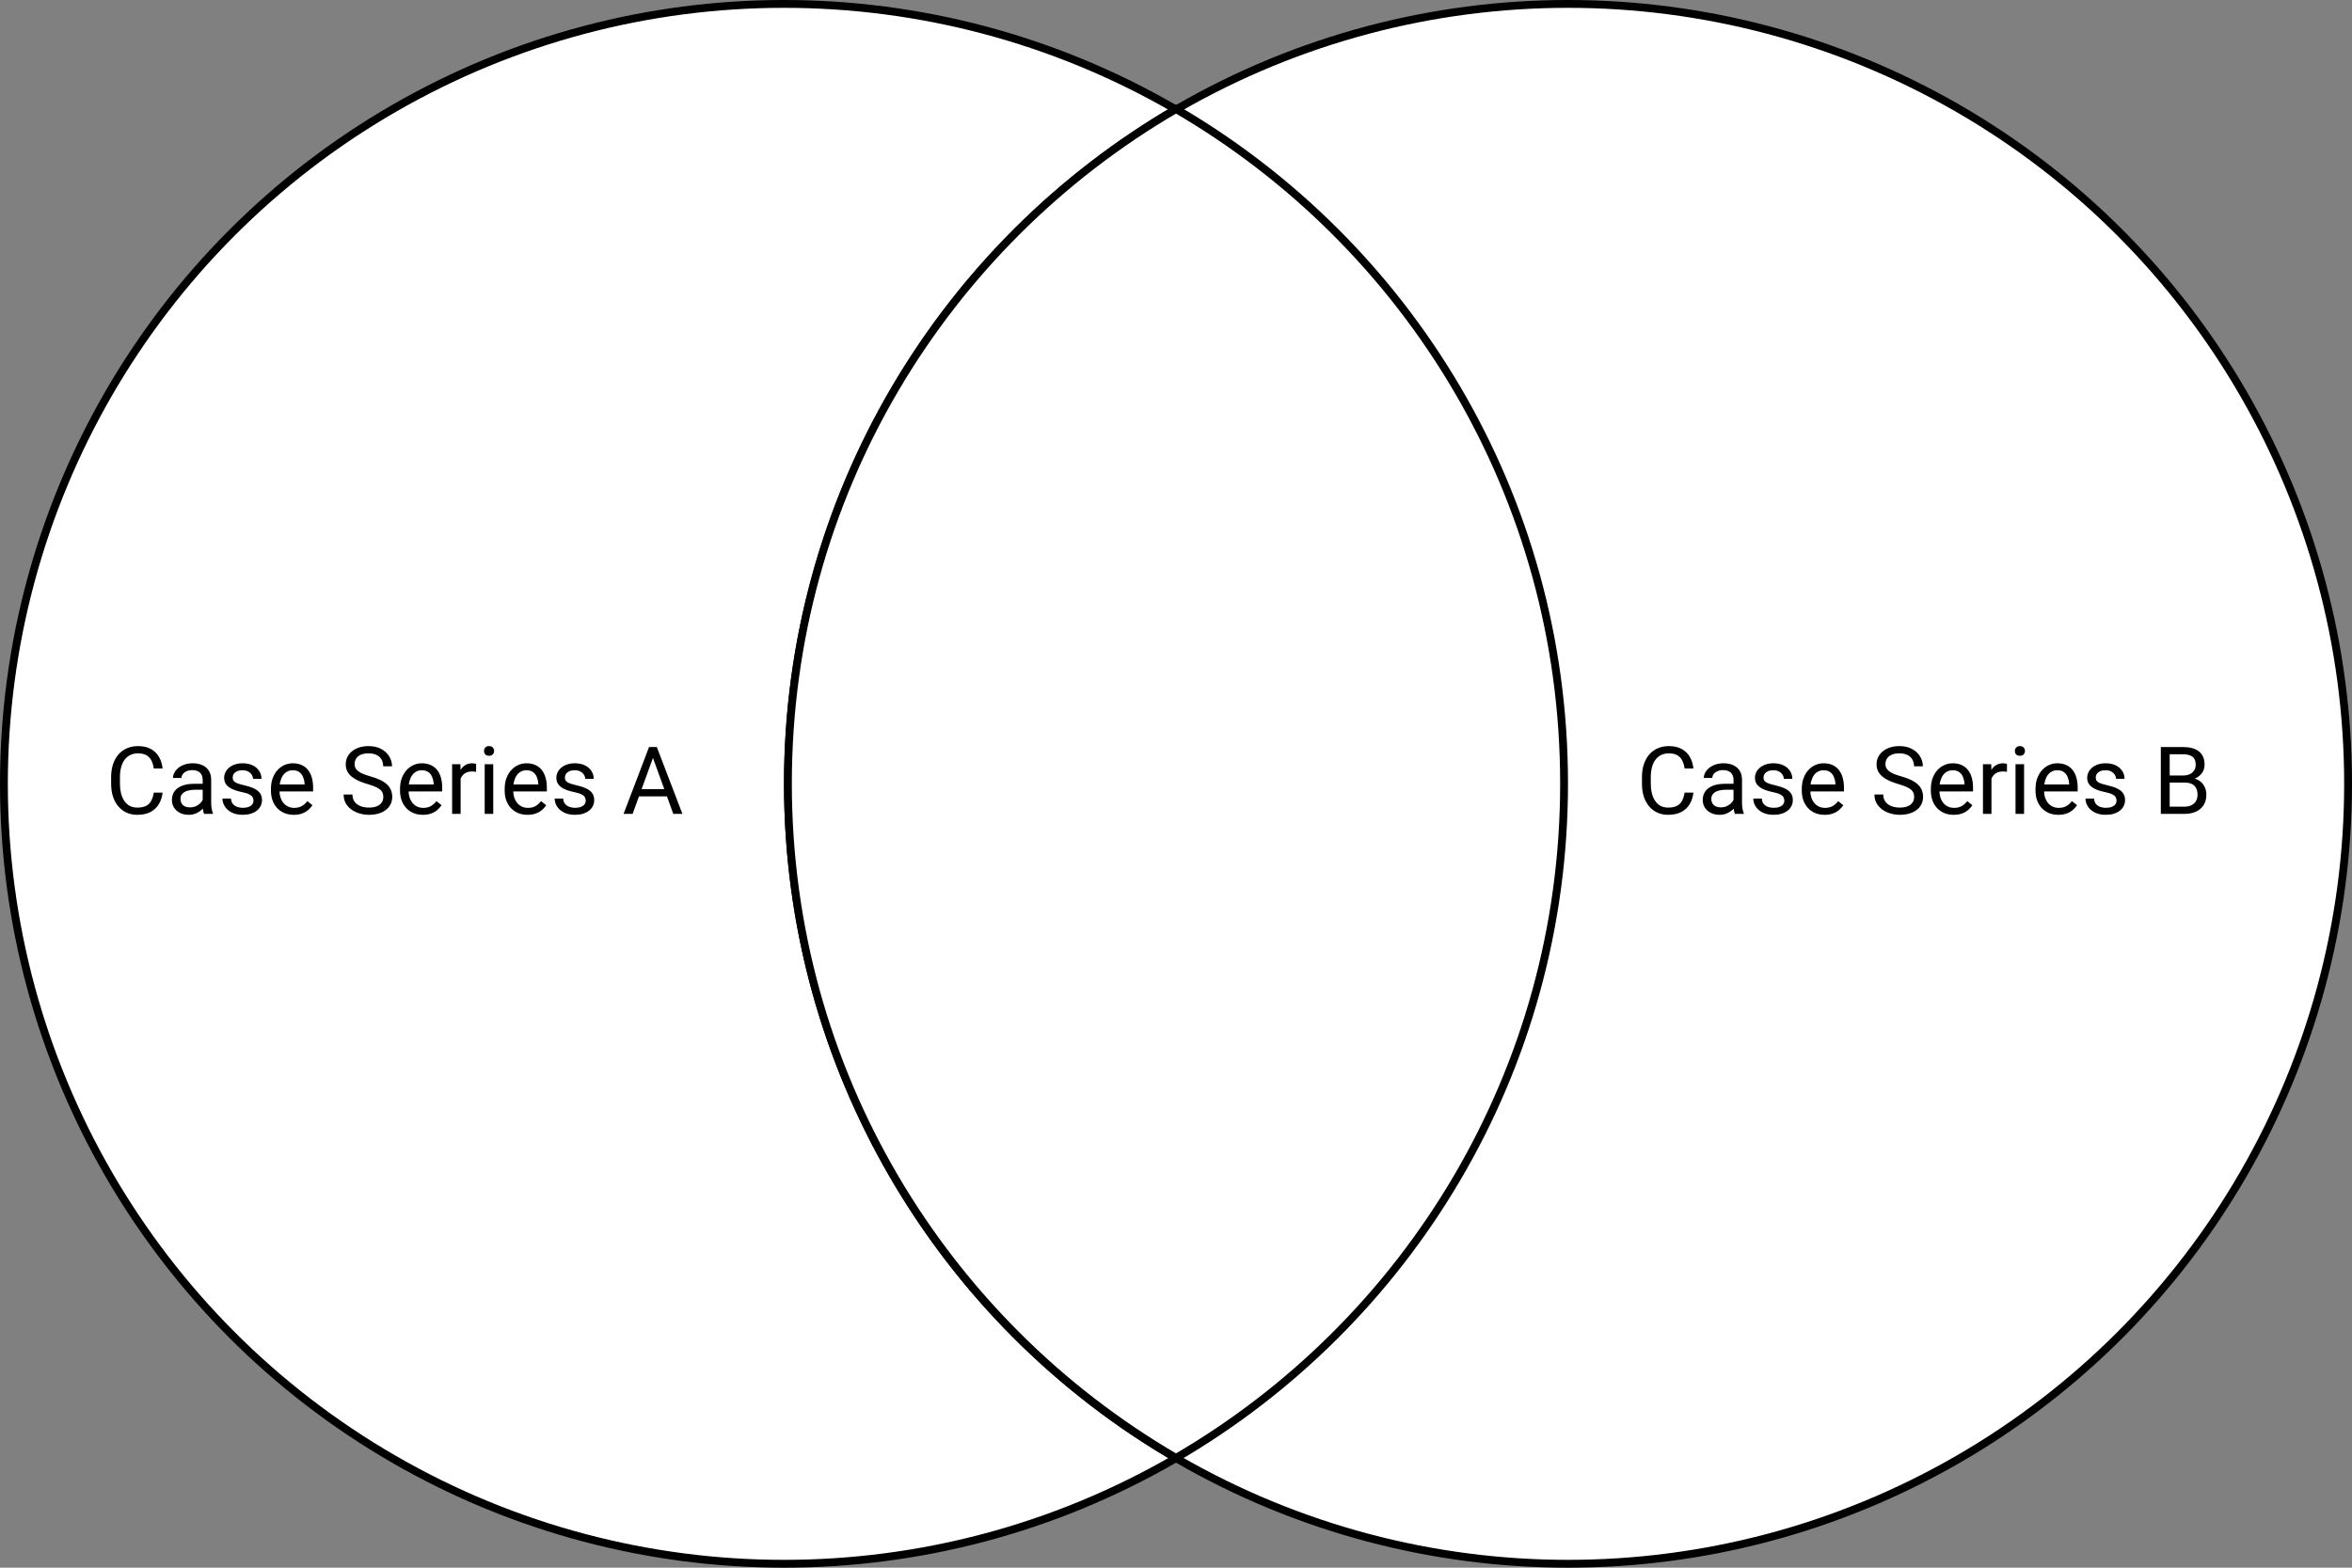 <svg width="600" height="400" viewBox="0 0 600 400" fill="none" xmlns="http://www.w3.org/2000/svg">
<rect x="0" y="0" width="600" height="400" fill="#808080" stroke="none"/>
<circle cx="200" cy="200" r="199" fill="white" stroke="black" stroke-width="2"/>
<circle cx="400" cy="200" r="199" fill="white" stroke="black" stroke-width="2"/>
<path d="M399 199.91C399 273.36 359.208 337.517 300 371.998C240.792 337.517 201 273.36 201 199.91C201 126.46 240.792 62.303 300 27.823C359.208 62.303 399 126.46 399 199.91Z" fill="white" stroke="black" stroke-width="2"/>
<path d="M39.225 202.241H41.475C41.358 203.319 41.049 204.284 40.549 205.135C40.049 205.987 39.342 206.663 38.428 207.163C37.514 207.655 36.374 207.901 35.007 207.901C34.007 207.901 33.096 207.714 32.276 207.339C31.463 206.964 30.764 206.432 30.178 205.745C29.592 205.049 29.139 204.217 28.819 203.249C28.506 202.272 28.35 201.186 28.35 199.991V198.292C28.35 197.096 28.506 196.014 28.819 195.046C29.139 194.069 29.596 193.233 30.19 192.538C30.792 191.842 31.514 191.307 32.358 190.932C33.202 190.557 34.151 190.37 35.206 190.37C36.495 190.37 37.585 190.612 38.475 191.096C39.366 191.581 40.057 192.253 40.549 193.112C41.049 193.964 41.358 194.952 41.475 196.077H39.225C39.116 195.28 38.913 194.596 38.616 194.026C38.319 193.448 37.897 193.003 37.35 192.69C36.803 192.378 36.089 192.221 35.206 192.221C34.448 192.221 33.78 192.366 33.202 192.655C32.632 192.944 32.151 193.354 31.76 193.885C31.378 194.417 31.088 195.053 30.893 195.796C30.698 196.538 30.6 197.362 30.6 198.268V199.991C30.6 200.827 30.686 201.612 30.858 202.346C31.038 203.081 31.307 203.725 31.667 204.28C32.026 204.835 32.483 205.272 33.038 205.592C33.592 205.905 34.249 206.061 35.007 206.061C35.967 206.061 36.733 205.909 37.303 205.604C37.874 205.299 38.303 204.862 38.592 204.292C38.889 203.721 39.1 203.038 39.225 202.241ZM51.706 205.499V198.971C51.706 198.471 51.604 198.038 51.401 197.671C51.206 197.296 50.909 197.006 50.51 196.803C50.112 196.6 49.62 196.499 49.034 196.499C48.487 196.499 48.007 196.592 47.592 196.78C47.186 196.967 46.866 197.214 46.632 197.518C46.405 197.823 46.292 198.151 46.292 198.503H44.124C44.124 198.049 44.241 197.6 44.475 197.155C44.71 196.71 45.045 196.307 45.483 195.948C45.928 195.581 46.46 195.292 47.077 195.081C47.702 194.862 48.397 194.753 49.163 194.753C50.085 194.753 50.897 194.909 51.6 195.221C52.311 195.534 52.866 196.006 53.264 196.639C53.67 197.264 53.874 198.049 53.874 198.995V204.901C53.874 205.323 53.909 205.772 53.979 206.249C54.057 206.725 54.17 207.135 54.319 207.479V207.667H52.057C51.948 207.417 51.862 207.085 51.799 206.671C51.737 206.249 51.706 205.858 51.706 205.499ZM52.081 199.979L52.104 201.503H49.913C49.295 201.503 48.745 201.553 48.26 201.655C47.776 201.749 47.37 201.893 47.042 202.089C46.714 202.284 46.464 202.53 46.292 202.827C46.12 203.116 46.034 203.456 46.034 203.846C46.034 204.245 46.124 204.608 46.303 204.936C46.483 205.264 46.753 205.526 47.112 205.721C47.479 205.909 47.928 206.003 48.46 206.003C49.124 206.003 49.71 205.862 50.217 205.581C50.725 205.299 51.128 204.956 51.424 204.549C51.729 204.143 51.893 203.749 51.917 203.366L52.842 204.409C52.788 204.737 52.639 205.1 52.397 205.499C52.155 205.897 51.831 206.28 51.424 206.647C51.026 207.006 50.549 207.307 49.995 207.549C49.448 207.784 48.831 207.901 48.143 207.901C47.284 207.901 46.53 207.733 45.882 207.397C45.241 207.061 44.741 206.612 44.382 206.049C44.03 205.479 43.854 204.842 43.854 204.139C43.854 203.46 43.987 202.862 44.253 202.346C44.518 201.823 44.901 201.389 45.401 201.046C45.901 200.694 46.503 200.428 47.206 200.249C47.909 200.069 48.694 199.979 49.561 199.979H52.081ZM64.667 204.303C64.667 203.991 64.596 203.702 64.456 203.436C64.323 203.163 64.046 202.917 63.624 202.698C63.21 202.471 62.585 202.276 61.749 202.112C61.045 201.964 60.409 201.788 59.839 201.585C59.276 201.381 58.795 201.135 58.397 200.846C58.007 200.557 57.706 200.217 57.495 199.827C57.284 199.436 57.178 198.979 57.178 198.456C57.178 197.956 57.288 197.483 57.507 197.038C57.733 196.592 58.049 196.198 58.456 195.854C58.87 195.51 59.366 195.241 59.944 195.046C60.522 194.85 61.167 194.753 61.878 194.753C62.893 194.753 63.76 194.932 64.479 195.292C65.198 195.651 65.749 196.131 66.132 196.733C66.514 197.327 66.706 197.987 66.706 198.714H64.538C64.538 198.362 64.432 198.022 64.221 197.694C64.018 197.358 63.717 197.081 63.319 196.862C62.928 196.643 62.448 196.534 61.878 196.534C61.276 196.534 60.788 196.628 60.413 196.815C60.045 196.995 59.776 197.225 59.604 197.506C59.44 197.788 59.358 198.085 59.358 198.397C59.358 198.631 59.397 198.842 59.475 199.03C59.561 199.21 59.71 199.378 59.92 199.534C60.132 199.682 60.428 199.823 60.811 199.956C61.194 200.089 61.682 200.221 62.276 200.354C63.315 200.589 64.171 200.87 64.842 201.198C65.514 201.526 66.014 201.928 66.342 202.405C66.671 202.881 66.835 203.46 66.835 204.139C66.835 204.694 66.717 205.202 66.483 205.663C66.257 206.124 65.924 206.522 65.487 206.858C65.057 207.186 64.542 207.444 63.94 207.631C63.346 207.811 62.678 207.901 61.936 207.901C60.819 207.901 59.874 207.702 59.1 207.303C58.327 206.905 57.741 206.389 57.342 205.756C56.944 205.124 56.745 204.456 56.745 203.753H58.924C58.956 204.346 59.128 204.819 59.44 205.171C59.753 205.514 60.135 205.76 60.589 205.909C61.042 206.049 61.491 206.12 61.936 206.12C62.53 206.12 63.026 206.042 63.424 205.885C63.831 205.729 64.139 205.514 64.35 205.241C64.561 204.967 64.667 204.655 64.667 204.303ZM74.944 207.901C74.061 207.901 73.26 207.753 72.542 207.456C71.831 207.151 71.217 206.725 70.702 206.178C70.194 205.631 69.803 204.983 69.53 204.233C69.257 203.483 69.12 202.663 69.12 201.772V201.28C69.12 200.249 69.272 199.331 69.577 198.526C69.882 197.714 70.296 197.026 70.819 196.464C71.342 195.901 71.936 195.475 72.6 195.186C73.264 194.897 73.952 194.753 74.663 194.753C75.569 194.753 76.35 194.909 77.007 195.221C77.671 195.534 78.213 195.971 78.635 196.534C79.057 197.089 79.37 197.745 79.573 198.503C79.776 199.253 79.878 200.073 79.878 200.964V201.936H70.409V200.167H77.71V200.003C77.678 199.44 77.561 198.893 77.358 198.362C77.163 197.831 76.85 197.393 76.421 197.049C75.991 196.706 75.405 196.534 74.663 196.534C74.171 196.534 73.717 196.639 73.303 196.85C72.889 197.053 72.534 197.358 72.237 197.764C71.94 198.171 71.71 198.667 71.546 199.253C71.382 199.839 71.299 200.514 71.299 201.28V201.772C71.299 202.374 71.382 202.94 71.546 203.471C71.717 203.995 71.963 204.456 72.284 204.854C72.612 205.253 73.007 205.565 73.467 205.792C73.936 206.018 74.467 206.131 75.061 206.131C75.827 206.131 76.475 205.975 77.007 205.663C77.538 205.35 78.003 204.932 78.401 204.409L79.713 205.452C79.44 205.866 79.092 206.26 78.671 206.635C78.249 207.01 77.729 207.315 77.112 207.549C76.503 207.784 75.78 207.901 74.944 207.901ZM97.784 203.354C97.784 202.956 97.721 202.604 97.596 202.299C97.479 201.987 97.268 201.706 96.963 201.456C96.667 201.206 96.253 200.967 95.721 200.741C95.198 200.514 94.534 200.284 93.729 200.049C92.885 199.799 92.124 199.522 91.444 199.217C90.764 198.905 90.182 198.549 89.698 198.151C89.213 197.753 88.842 197.296 88.585 196.78C88.327 196.264 88.198 195.674 88.198 195.01C88.198 194.346 88.335 193.733 88.608 193.171C88.882 192.608 89.272 192.12 89.78 191.706C90.296 191.284 90.909 190.956 91.62 190.721C92.331 190.487 93.124 190.37 93.999 190.37C95.28 190.37 96.366 190.616 97.257 191.108C98.155 191.592 98.838 192.229 99.307 193.018C99.776 193.799 100.01 194.635 100.01 195.526H97.76C97.76 194.885 97.624 194.319 97.35 193.827C97.077 193.327 96.663 192.936 96.108 192.655C95.553 192.366 94.85 192.221 93.999 192.221C93.194 192.221 92.53 192.342 92.007 192.585C91.483 192.827 91.092 193.155 90.835 193.569C90.585 193.983 90.46 194.456 90.46 194.987C90.46 195.346 90.534 195.674 90.682 195.971C90.838 196.26 91.077 196.53 91.397 196.78C91.725 197.03 92.139 197.26 92.639 197.471C93.147 197.682 93.753 197.885 94.456 198.081C95.424 198.354 96.26 198.659 96.963 198.995C97.667 199.331 98.245 199.71 98.698 200.131C99.159 200.546 99.499 201.018 99.717 201.549C99.944 202.073 100.057 202.667 100.057 203.331C100.057 204.026 99.917 204.655 99.635 205.217C99.354 205.78 98.952 206.26 98.428 206.659C97.905 207.057 97.276 207.366 96.542 207.585C95.815 207.796 95.003 207.901 94.104 207.901C93.315 207.901 92.538 207.792 91.772 207.573C91.014 207.354 90.323 207.026 89.698 206.589C89.081 206.151 88.585 205.612 88.21 204.971C87.842 204.323 87.659 203.573 87.659 202.721H89.909C89.909 203.307 90.022 203.811 90.249 204.233C90.475 204.647 90.784 204.991 91.174 205.264C91.573 205.538 92.022 205.741 92.522 205.874C93.03 205.999 93.557 206.061 94.104 206.061C94.893 206.061 95.561 205.952 96.108 205.733C96.655 205.514 97.069 205.202 97.35 204.796C97.639 204.389 97.784 203.909 97.784 203.354ZM107.874 207.901C106.991 207.901 106.19 207.753 105.471 207.456C104.76 207.151 104.147 206.725 103.631 206.178C103.124 205.631 102.733 204.983 102.46 204.233C102.186 203.483 102.049 202.663 102.049 201.772V201.28C102.049 200.249 102.202 199.331 102.506 198.526C102.811 197.714 103.225 197.026 103.749 196.464C104.272 195.901 104.866 195.475 105.53 195.186C106.194 194.897 106.881 194.753 107.592 194.753C108.499 194.753 109.28 194.909 109.936 195.221C110.6 195.534 111.143 195.971 111.565 196.534C111.987 197.089 112.299 197.745 112.503 198.503C112.706 199.253 112.807 200.073 112.807 200.964V201.936H103.339V200.167H110.639V200.003C110.608 199.44 110.491 198.893 110.288 198.362C110.092 197.831 109.78 197.393 109.35 197.049C108.921 196.706 108.335 196.534 107.592 196.534C107.1 196.534 106.647 196.639 106.233 196.85C105.819 197.053 105.464 197.358 105.167 197.764C104.87 198.171 104.639 198.667 104.475 199.253C104.311 199.839 104.229 200.514 104.229 201.28V201.772C104.229 202.374 104.311 202.94 104.475 203.471C104.647 203.995 104.893 204.456 105.214 204.854C105.542 205.253 105.936 205.565 106.397 205.792C106.866 206.018 107.397 206.131 107.991 206.131C108.756 206.131 109.405 205.975 109.936 205.663C110.467 205.35 110.932 204.932 111.331 204.409L112.643 205.452C112.37 205.866 112.022 206.26 111.6 206.635C111.178 207.01 110.659 207.315 110.042 207.549C109.432 207.784 108.71 207.901 107.874 207.901ZM117.506 196.979V207.667H115.339V194.987H117.448L117.506 196.979ZM121.467 194.917L121.456 196.932C121.276 196.893 121.104 196.87 120.94 196.862C120.784 196.846 120.604 196.839 120.401 196.839C119.901 196.839 119.46 196.917 119.077 197.073C118.694 197.229 118.37 197.448 118.104 197.729C117.839 198.01 117.628 198.346 117.471 198.737C117.323 199.12 117.225 199.542 117.178 200.003L116.569 200.354C116.569 199.589 116.643 198.87 116.792 198.198C116.948 197.526 117.186 196.932 117.506 196.417C117.827 195.893 118.233 195.487 118.725 195.198C119.225 194.901 119.819 194.753 120.506 194.753C120.663 194.753 120.842 194.772 121.046 194.811C121.249 194.842 121.389 194.878 121.467 194.917ZM125.827 194.987V207.667H123.647V194.987H125.827ZM123.483 191.624C123.483 191.272 123.589 190.975 123.799 190.733C124.018 190.491 124.339 190.37 124.76 190.37C125.174 190.37 125.491 190.491 125.71 190.733C125.936 190.975 126.049 191.272 126.049 191.624C126.049 191.96 125.936 192.249 125.71 192.491C125.491 192.725 125.174 192.842 124.76 192.842C124.339 192.842 124.018 192.725 123.799 192.491C123.589 192.249 123.483 191.96 123.483 191.624ZM134.569 207.901C133.686 207.901 132.885 207.753 132.167 207.456C131.456 207.151 130.842 206.725 130.327 206.178C129.819 205.631 129.428 204.983 129.155 204.233C128.881 203.483 128.745 202.663 128.745 201.772V201.28C128.745 200.249 128.897 199.331 129.202 198.526C129.506 197.714 129.921 197.026 130.444 196.464C130.967 195.901 131.561 195.475 132.225 195.186C132.889 194.897 133.577 194.753 134.288 194.753C135.194 194.753 135.975 194.909 136.631 195.221C137.296 195.534 137.839 195.971 138.26 196.534C138.682 197.089 138.995 197.745 139.198 198.503C139.401 199.253 139.503 200.073 139.503 200.964V201.936H130.034V200.167H137.335V200.003C137.303 199.44 137.186 198.893 136.983 198.362C136.788 197.831 136.475 197.393 136.046 197.049C135.616 196.706 135.03 196.534 134.288 196.534C133.796 196.534 133.342 196.639 132.928 196.85C132.514 197.053 132.159 197.358 131.862 197.764C131.565 198.171 131.335 198.667 131.171 199.253C131.006 199.839 130.924 200.514 130.924 201.28V201.772C130.924 202.374 131.006 202.94 131.171 203.471C131.342 203.995 131.589 204.456 131.909 204.854C132.237 205.253 132.631 205.565 133.092 205.792C133.561 206.018 134.092 206.131 134.686 206.131C135.452 206.131 136.1 205.975 136.631 205.663C137.163 205.35 137.628 204.932 138.026 204.409L139.339 205.452C139.065 205.866 138.717 206.26 138.296 206.635C137.874 207.01 137.354 207.315 136.737 207.549C136.128 207.784 135.405 207.901 134.569 207.901ZM149.417 204.303C149.417 203.991 149.346 203.702 149.206 203.436C149.073 203.163 148.796 202.917 148.374 202.698C147.96 202.471 147.335 202.276 146.499 202.112C145.796 201.964 145.159 201.788 144.589 201.585C144.026 201.381 143.546 201.135 143.147 200.846C142.756 200.557 142.456 200.217 142.245 199.827C142.034 199.436 141.928 198.979 141.928 198.456C141.928 197.956 142.038 197.483 142.256 197.038C142.483 196.592 142.799 196.198 143.206 195.854C143.62 195.51 144.116 195.241 144.694 195.046C145.272 194.85 145.917 194.753 146.628 194.753C147.643 194.753 148.51 194.932 149.229 195.292C149.948 195.651 150.499 196.131 150.881 196.733C151.264 197.327 151.456 197.987 151.456 198.714H149.288C149.288 198.362 149.182 198.022 148.971 197.694C148.768 197.358 148.467 197.081 148.069 196.862C147.678 196.643 147.198 196.534 146.628 196.534C146.026 196.534 145.538 196.628 145.163 196.815C144.796 196.995 144.526 197.225 144.354 197.506C144.19 197.788 144.108 198.085 144.108 198.397C144.108 198.631 144.147 198.842 144.225 199.03C144.311 199.21 144.46 199.378 144.671 199.534C144.881 199.682 145.178 199.823 145.561 199.956C145.944 200.089 146.432 200.221 147.026 200.354C148.065 200.589 148.921 200.87 149.592 201.198C150.264 201.526 150.764 201.928 151.092 202.405C151.421 202.881 151.585 203.46 151.585 204.139C151.585 204.694 151.467 205.202 151.233 205.663C151.006 206.124 150.674 206.522 150.237 206.858C149.807 207.186 149.292 207.444 148.69 207.631C148.096 207.811 147.428 207.901 146.686 207.901C145.569 207.901 144.624 207.702 143.85 207.303C143.077 206.905 142.491 206.389 142.092 205.756C141.694 205.124 141.495 204.456 141.495 203.753H143.674C143.706 204.346 143.878 204.819 144.19 205.171C144.503 205.514 144.885 205.76 145.339 205.909C145.792 206.049 146.241 206.12 146.686 206.12C147.28 206.12 147.776 206.042 148.174 205.885C148.581 205.729 148.889 205.514 149.1 205.241C149.311 204.967 149.417 204.655 149.417 204.303ZM167.03 192.116L161.381 207.667H159.073L165.577 190.604H167.065L167.03 192.116ZM171.764 207.667L166.104 192.116L166.069 190.604H167.557L174.085 207.667H171.764ZM171.471 201.35V203.202H161.885V201.35H171.471Z" fill="black"/>
<path d="M429.743 202.241H431.993C431.876 203.319 431.568 204.284 431.068 205.135C430.568 205.987 429.861 206.663 428.947 207.163C428.032 207.655 426.892 207.901 425.525 207.901C424.525 207.901 423.615 207.714 422.794 207.339C421.982 206.964 421.282 206.432 420.697 205.745C420.111 205.049 419.657 204.217 419.337 203.249C419.025 202.272 418.868 201.186 418.868 199.991V198.292C418.868 197.096 419.025 196.014 419.337 195.046C419.657 194.069 420.115 193.233 420.708 192.538C421.31 191.842 422.032 191.307 422.876 190.932C423.72 190.557 424.669 190.37 425.724 190.37C427.013 190.37 428.103 190.612 428.993 191.096C429.884 191.581 430.575 192.253 431.068 193.112C431.568 193.964 431.876 194.952 431.993 196.077H429.743C429.634 195.28 429.431 194.596 429.134 194.026C428.837 193.448 428.415 193.003 427.868 192.69C427.322 192.378 426.607 192.221 425.724 192.221C424.966 192.221 424.298 192.366 423.72 192.655C423.15 192.944 422.669 193.354 422.279 193.885C421.896 194.417 421.607 195.053 421.411 195.796C421.216 196.538 421.118 197.362 421.118 198.268V199.991C421.118 200.827 421.204 201.612 421.376 202.346C421.556 203.081 421.825 203.725 422.185 204.28C422.544 204.835 423.001 205.272 423.556 205.592C424.111 205.905 424.767 206.061 425.525 206.061C426.486 206.061 427.251 205.909 427.822 205.604C428.392 205.299 428.822 204.862 429.111 204.292C429.407 203.721 429.618 203.038 429.743 202.241ZM442.224 205.499V198.971C442.224 198.471 442.122 198.038 441.919 197.671C441.724 197.296 441.427 197.006 441.029 196.803C440.63 196.6 440.138 196.499 439.552 196.499C439.005 196.499 438.525 196.592 438.111 196.78C437.704 196.967 437.384 197.214 437.15 197.518C436.923 197.823 436.81 198.151 436.81 198.503H434.642C434.642 198.049 434.759 197.6 434.993 197.155C435.228 196.71 435.564 196.307 436.001 195.948C436.447 195.581 436.978 195.292 437.595 195.081C438.22 194.862 438.915 194.753 439.681 194.753C440.603 194.753 441.415 194.909 442.118 195.221C442.829 195.534 443.384 196.006 443.782 196.639C444.189 197.264 444.392 198.049 444.392 198.995V204.901C444.392 205.323 444.427 205.772 444.497 206.249C444.575 206.725 444.689 207.135 444.837 207.479V207.667H442.575C442.466 207.417 442.38 207.085 442.318 206.671C442.255 206.249 442.224 205.858 442.224 205.499ZM442.599 199.979L442.622 201.503H440.431C439.814 201.503 439.263 201.553 438.779 201.655C438.294 201.749 437.888 201.893 437.56 202.089C437.232 202.284 436.982 202.53 436.81 202.827C436.638 203.116 436.552 203.456 436.552 203.846C436.552 204.245 436.642 204.608 436.822 204.936C437.001 205.264 437.271 205.526 437.63 205.721C437.997 205.909 438.447 206.003 438.978 206.003C439.642 206.003 440.228 205.862 440.736 205.581C441.243 205.299 441.646 204.956 441.943 204.549C442.247 204.143 442.411 203.749 442.435 203.366L443.361 204.409C443.306 204.737 443.157 205.1 442.915 205.499C442.673 205.897 442.349 206.28 441.943 206.647C441.544 207.006 441.068 207.307 440.513 207.549C439.966 207.784 439.349 207.901 438.661 207.901C437.802 207.901 437.048 207.733 436.4 207.397C435.759 207.061 435.259 206.612 434.9 206.049C434.548 205.479 434.372 204.842 434.372 204.139C434.372 203.46 434.505 202.862 434.771 202.346C435.036 201.823 435.419 201.389 435.919 201.046C436.419 200.694 437.021 200.428 437.724 200.249C438.427 200.069 439.212 199.979 440.079 199.979H442.599ZM455.185 204.303C455.185 203.991 455.115 203.702 454.974 203.436C454.841 203.163 454.564 202.917 454.142 202.698C453.728 202.471 453.103 202.276 452.267 202.112C451.564 201.964 450.927 201.788 450.357 201.585C449.794 201.381 449.314 201.135 448.915 200.846C448.525 200.557 448.224 200.217 448.013 199.827C447.802 199.436 447.697 198.979 447.697 198.456C447.697 197.956 447.806 197.483 448.025 197.038C448.251 196.592 448.568 196.198 448.974 195.854C449.388 195.51 449.884 195.241 450.462 195.046C451.04 194.85 451.685 194.753 452.396 194.753C453.411 194.753 454.279 194.932 454.997 195.292C455.716 195.651 456.267 196.131 456.65 196.733C457.032 197.327 457.224 197.987 457.224 198.714H455.056C455.056 198.362 454.95 198.022 454.74 197.694C454.536 197.358 454.236 197.081 453.837 196.862C453.447 196.643 452.966 196.534 452.396 196.534C451.794 196.534 451.306 196.628 450.931 196.815C450.564 196.995 450.294 197.225 450.122 197.506C449.958 197.788 449.876 198.085 449.876 198.397C449.876 198.631 449.915 198.842 449.993 199.03C450.079 199.21 450.228 199.378 450.439 199.534C450.65 199.682 450.947 199.823 451.329 199.956C451.712 200.089 452.2 200.221 452.794 200.354C453.833 200.589 454.689 200.87 455.361 201.198C456.032 201.526 456.532 201.928 456.861 202.405C457.189 202.881 457.353 203.46 457.353 204.139C457.353 204.694 457.236 205.202 457.001 205.663C456.775 206.124 456.443 206.522 456.005 206.858C455.575 207.186 455.06 207.444 454.458 207.631C453.865 207.811 453.197 207.901 452.454 207.901C451.337 207.901 450.392 207.702 449.618 207.303C448.845 206.905 448.259 206.389 447.861 205.756C447.462 205.124 447.263 204.456 447.263 203.753H449.443C449.474 204.346 449.646 204.819 449.958 205.171C450.271 205.514 450.654 205.76 451.107 205.909C451.56 206.049 452.009 206.12 452.454 206.12C453.048 206.12 453.544 206.042 453.943 205.885C454.349 205.729 454.657 205.514 454.868 205.241C455.079 204.967 455.185 204.655 455.185 204.303ZM465.462 207.901C464.579 207.901 463.779 207.753 463.06 207.456C462.349 207.151 461.736 206.725 461.22 206.178C460.712 205.631 460.322 204.983 460.048 204.233C459.775 203.483 459.638 202.663 459.638 201.772V201.28C459.638 200.249 459.79 199.331 460.095 198.526C460.4 197.714 460.814 197.026 461.337 196.464C461.861 195.901 462.454 195.475 463.118 195.186C463.782 194.897 464.47 194.753 465.181 194.753C466.087 194.753 466.868 194.909 467.525 195.221C468.189 195.534 468.732 195.971 469.154 196.534C469.575 197.089 469.888 197.745 470.091 198.503C470.294 199.253 470.396 200.073 470.396 200.964V201.936H460.927V200.167H468.228V200.003C468.197 199.44 468.079 198.893 467.876 198.362C467.681 197.831 467.368 197.393 466.939 197.049C466.509 196.706 465.923 196.534 465.181 196.534C464.689 196.534 464.236 196.639 463.822 196.85C463.407 197.053 463.052 197.358 462.755 197.764C462.458 198.171 462.228 198.667 462.064 199.253C461.9 199.839 461.818 200.514 461.818 201.28V201.772C461.818 202.374 461.9 202.94 462.064 203.471C462.236 203.995 462.482 204.456 462.802 204.854C463.13 205.253 463.525 205.565 463.986 205.792C464.454 206.018 464.986 206.131 465.579 206.131C466.345 206.131 466.993 205.975 467.525 205.663C468.056 205.35 468.521 204.932 468.919 204.409L470.232 205.452C469.958 205.866 469.611 206.26 469.189 206.635C468.767 207.01 468.247 207.315 467.63 207.549C467.021 207.784 466.298 207.901 465.462 207.901ZM488.302 203.354C488.302 202.956 488.24 202.604 488.115 202.299C487.997 201.987 487.786 201.706 487.482 201.456C487.185 201.206 486.771 200.967 486.24 200.741C485.716 200.514 485.052 200.284 484.247 200.049C483.404 199.799 482.642 199.522 481.962 199.217C481.282 198.905 480.7 198.549 480.216 198.151C479.732 197.753 479.361 197.296 479.103 196.78C478.845 196.264 478.716 195.674 478.716 195.01C478.716 194.346 478.853 193.733 479.126 193.171C479.4 192.608 479.79 192.12 480.298 191.706C480.814 191.284 481.427 190.956 482.138 190.721C482.849 190.487 483.642 190.37 484.517 190.37C485.798 190.37 486.884 190.616 487.775 191.108C488.673 191.592 489.357 192.229 489.825 193.018C490.294 193.799 490.529 194.635 490.529 195.526H488.279C488.279 194.885 488.142 194.319 487.868 193.827C487.595 193.327 487.181 192.936 486.626 192.655C486.072 192.366 485.368 192.221 484.517 192.221C483.712 192.221 483.048 192.342 482.525 192.585C482.001 192.827 481.611 193.155 481.353 193.569C481.103 193.983 480.978 194.456 480.978 194.987C480.978 195.346 481.052 195.674 481.2 195.971C481.357 196.26 481.595 196.53 481.915 196.78C482.243 197.03 482.657 197.26 483.157 197.471C483.665 197.682 484.271 197.885 484.974 198.081C485.943 198.354 486.779 198.659 487.482 198.995C488.185 199.331 488.763 199.71 489.216 200.131C489.677 200.546 490.017 201.018 490.236 201.549C490.462 202.073 490.575 202.667 490.575 203.331C490.575 204.026 490.435 204.655 490.154 205.217C489.872 205.78 489.47 206.26 488.947 206.659C488.423 207.057 487.794 207.366 487.06 207.585C486.333 207.796 485.521 207.901 484.622 207.901C483.833 207.901 483.056 207.792 482.29 207.573C481.532 207.354 480.841 207.026 480.216 206.589C479.599 206.151 479.103 205.612 478.728 204.971C478.361 204.323 478.177 203.573 478.177 202.721H480.427C480.427 203.307 480.54 203.811 480.767 204.233C480.993 204.647 481.302 204.991 481.693 205.264C482.091 205.538 482.54 205.741 483.04 205.874C483.548 205.999 484.075 206.061 484.622 206.061C485.411 206.061 486.079 205.952 486.626 205.733C487.173 205.514 487.587 205.202 487.868 204.796C488.157 204.389 488.302 203.909 488.302 203.354ZM498.392 207.901C497.509 207.901 496.708 207.753 495.99 207.456C495.279 207.151 494.665 206.725 494.15 206.178C493.642 205.631 493.251 204.983 492.978 204.233C492.704 203.483 492.568 202.663 492.568 201.772V201.28C492.568 200.249 492.72 199.331 493.025 198.526C493.329 197.714 493.743 197.026 494.267 196.464C494.79 195.901 495.384 195.475 496.048 195.186C496.712 194.897 497.4 194.753 498.111 194.753C499.017 194.753 499.798 194.909 500.454 195.221C501.118 195.534 501.661 195.971 502.083 196.534C502.505 197.089 502.818 197.745 503.021 198.503C503.224 199.253 503.325 200.073 503.325 200.964V201.936H493.857V200.167H501.157V200.003C501.126 199.44 501.009 198.893 500.806 198.362C500.611 197.831 500.298 197.393 499.868 197.049C499.439 196.706 498.853 196.534 498.111 196.534C497.618 196.534 497.165 196.639 496.751 196.85C496.337 197.053 495.982 197.358 495.685 197.764C495.388 198.171 495.157 198.667 494.993 199.253C494.829 199.839 494.747 200.514 494.747 201.28V201.772C494.747 202.374 494.829 202.94 494.993 203.471C495.165 203.995 495.411 204.456 495.732 204.854C496.06 205.253 496.454 205.565 496.915 205.792C497.384 206.018 497.915 206.131 498.509 206.131C499.275 206.131 499.923 205.975 500.454 205.663C500.986 205.35 501.45 204.932 501.849 204.409L503.161 205.452C502.888 205.866 502.54 206.26 502.118 206.635C501.697 207.01 501.177 207.315 500.56 207.549C499.95 207.784 499.228 207.901 498.392 207.901ZM508.025 196.979V207.667H505.857V194.987H507.966L508.025 196.979ZM511.986 194.917L511.974 196.932C511.794 196.893 511.622 196.87 511.458 196.862C511.302 196.846 511.122 196.839 510.919 196.839C510.419 196.839 509.978 196.917 509.595 197.073C509.212 197.229 508.888 197.448 508.622 197.729C508.357 198.01 508.146 198.346 507.99 198.737C507.841 199.12 507.743 199.542 507.697 200.003L507.087 200.354C507.087 199.589 507.161 198.87 507.31 198.198C507.466 197.526 507.704 196.932 508.025 196.417C508.345 195.893 508.751 195.487 509.243 195.198C509.743 194.901 510.337 194.753 511.025 194.753C511.181 194.753 511.361 194.772 511.564 194.811C511.767 194.842 511.907 194.878 511.986 194.917ZM516.345 194.987V207.667H514.165V194.987H516.345ZM514.001 191.624C514.001 191.272 514.107 190.975 514.318 190.733C514.536 190.491 514.857 190.37 515.279 190.37C515.693 190.37 516.009 190.491 516.228 190.733C516.454 190.975 516.568 191.272 516.568 191.624C516.568 191.96 516.454 192.249 516.228 192.491C516.009 192.725 515.693 192.842 515.279 192.842C514.857 192.842 514.536 192.725 514.318 192.491C514.107 192.249 514.001 191.96 514.001 191.624ZM525.087 207.901C524.204 207.901 523.404 207.753 522.685 207.456C521.974 207.151 521.361 206.725 520.845 206.178C520.337 205.631 519.947 204.983 519.673 204.233C519.4 203.483 519.263 202.663 519.263 201.772V201.28C519.263 200.249 519.415 199.331 519.72 198.526C520.025 197.714 520.439 197.026 520.962 196.464C521.486 195.901 522.079 195.475 522.743 195.186C523.407 194.897 524.095 194.753 524.806 194.753C525.712 194.753 526.493 194.909 527.15 195.221C527.814 195.534 528.357 195.971 528.779 196.534C529.2 197.089 529.513 197.745 529.716 198.503C529.919 199.253 530.021 200.073 530.021 200.964V201.936H520.552V200.167H527.853V200.003C527.822 199.44 527.704 198.893 527.501 198.362C527.306 197.831 526.993 197.393 526.564 197.049C526.134 196.706 525.548 196.534 524.806 196.534C524.314 196.534 523.861 196.639 523.447 196.85C523.032 197.053 522.677 197.358 522.38 197.764C522.083 198.171 521.853 198.667 521.689 199.253C521.525 199.839 521.443 200.514 521.443 201.28V201.772C521.443 202.374 521.525 202.94 521.689 203.471C521.861 203.995 522.107 204.456 522.427 204.854C522.755 205.253 523.15 205.565 523.611 205.792C524.079 206.018 524.611 206.131 525.204 206.131C525.97 206.131 526.618 205.975 527.15 205.663C527.681 205.35 528.146 204.932 528.544 204.409L529.857 205.452C529.583 205.866 529.236 206.26 528.814 206.635C528.392 207.01 527.872 207.315 527.255 207.549C526.646 207.784 525.923 207.901 525.087 207.901ZM539.935 204.303C539.935 203.991 539.865 203.702 539.724 203.436C539.591 203.163 539.314 202.917 538.892 202.698C538.478 202.471 537.853 202.276 537.017 202.112C536.314 201.964 535.677 201.788 535.107 201.585C534.544 201.381 534.064 201.135 533.665 200.846C533.275 200.557 532.974 200.217 532.763 199.827C532.552 199.436 532.447 198.979 532.447 198.456C532.447 197.956 532.556 197.483 532.775 197.038C533.001 196.592 533.318 196.198 533.724 195.854C534.138 195.51 534.634 195.241 535.212 195.046C535.79 194.85 536.435 194.753 537.146 194.753C538.161 194.753 539.029 194.932 539.747 195.292C540.466 195.651 541.017 196.131 541.4 196.733C541.782 197.327 541.974 197.987 541.974 198.714H539.806C539.806 198.362 539.7 198.022 539.49 197.694C539.286 197.358 538.986 197.081 538.587 196.862C538.197 196.643 537.716 196.534 537.146 196.534C536.544 196.534 536.056 196.628 535.681 196.815C535.314 196.995 535.044 197.225 534.872 197.506C534.708 197.788 534.626 198.085 534.626 198.397C534.626 198.631 534.665 198.842 534.743 199.03C534.829 199.21 534.978 199.378 535.189 199.534C535.4 199.682 535.697 199.823 536.079 199.956C536.462 200.089 536.95 200.221 537.544 200.354C538.583 200.589 539.439 200.87 540.111 201.198C540.782 201.526 541.282 201.928 541.611 202.405C541.939 202.881 542.103 203.46 542.103 204.139C542.103 204.694 541.986 205.202 541.751 205.663C541.525 206.124 541.193 206.522 540.755 206.858C540.325 207.186 539.81 207.444 539.208 207.631C538.615 207.811 537.947 207.901 537.204 207.901C536.087 207.901 535.142 207.702 534.368 207.303C533.595 206.905 533.009 206.389 532.611 205.756C532.212 205.124 532.013 204.456 532.013 203.753H534.193C534.224 204.346 534.396 204.819 534.708 205.171C535.021 205.514 535.404 205.76 535.857 205.909C536.31 206.049 536.759 206.12 537.204 206.12C537.798 206.12 538.294 206.042 538.693 205.885C539.099 205.729 539.407 205.514 539.618 205.241C539.829 204.967 539.935 204.655 539.935 204.303ZM557.314 199.686H552.99L552.966 197.87H556.892C557.54 197.87 558.107 197.76 558.591 197.542C559.075 197.323 559.45 197.01 559.716 196.604C559.99 196.19 560.126 195.698 560.126 195.128C560.126 194.503 560.005 193.995 559.763 193.604C559.529 193.206 559.165 192.917 558.673 192.737C558.189 192.549 557.572 192.456 556.822 192.456H553.493V207.667H551.232V190.604H556.822C557.697 190.604 558.478 190.694 559.165 190.874C559.853 191.046 560.435 191.319 560.911 191.694C561.396 192.061 561.763 192.53 562.013 193.1C562.263 193.671 562.388 194.354 562.388 195.151C562.388 195.854 562.208 196.491 561.849 197.061C561.49 197.624 560.99 198.085 560.349 198.444C559.716 198.803 558.974 199.034 558.122 199.135L557.314 199.686ZM557.208 207.667H552.099L553.376 205.827H557.208C557.927 205.827 558.536 205.702 559.036 205.452C559.544 205.202 559.931 204.85 560.197 204.397C560.462 203.936 560.595 203.393 560.595 202.768C560.595 202.135 560.482 201.589 560.255 201.128C560.029 200.667 559.673 200.311 559.189 200.061C558.704 199.811 558.079 199.686 557.314 199.686H554.091L554.115 197.87H558.521L559.001 198.526C559.822 198.596 560.517 198.831 561.087 199.229C561.657 199.62 562.091 200.12 562.388 200.729C562.693 201.339 562.845 202.01 562.845 202.745C562.845 203.807 562.611 204.706 562.142 205.44C561.681 206.167 561.029 206.721 560.185 207.104C559.341 207.479 558.349 207.667 557.208 207.667Z" fill="black"/>
</svg>
